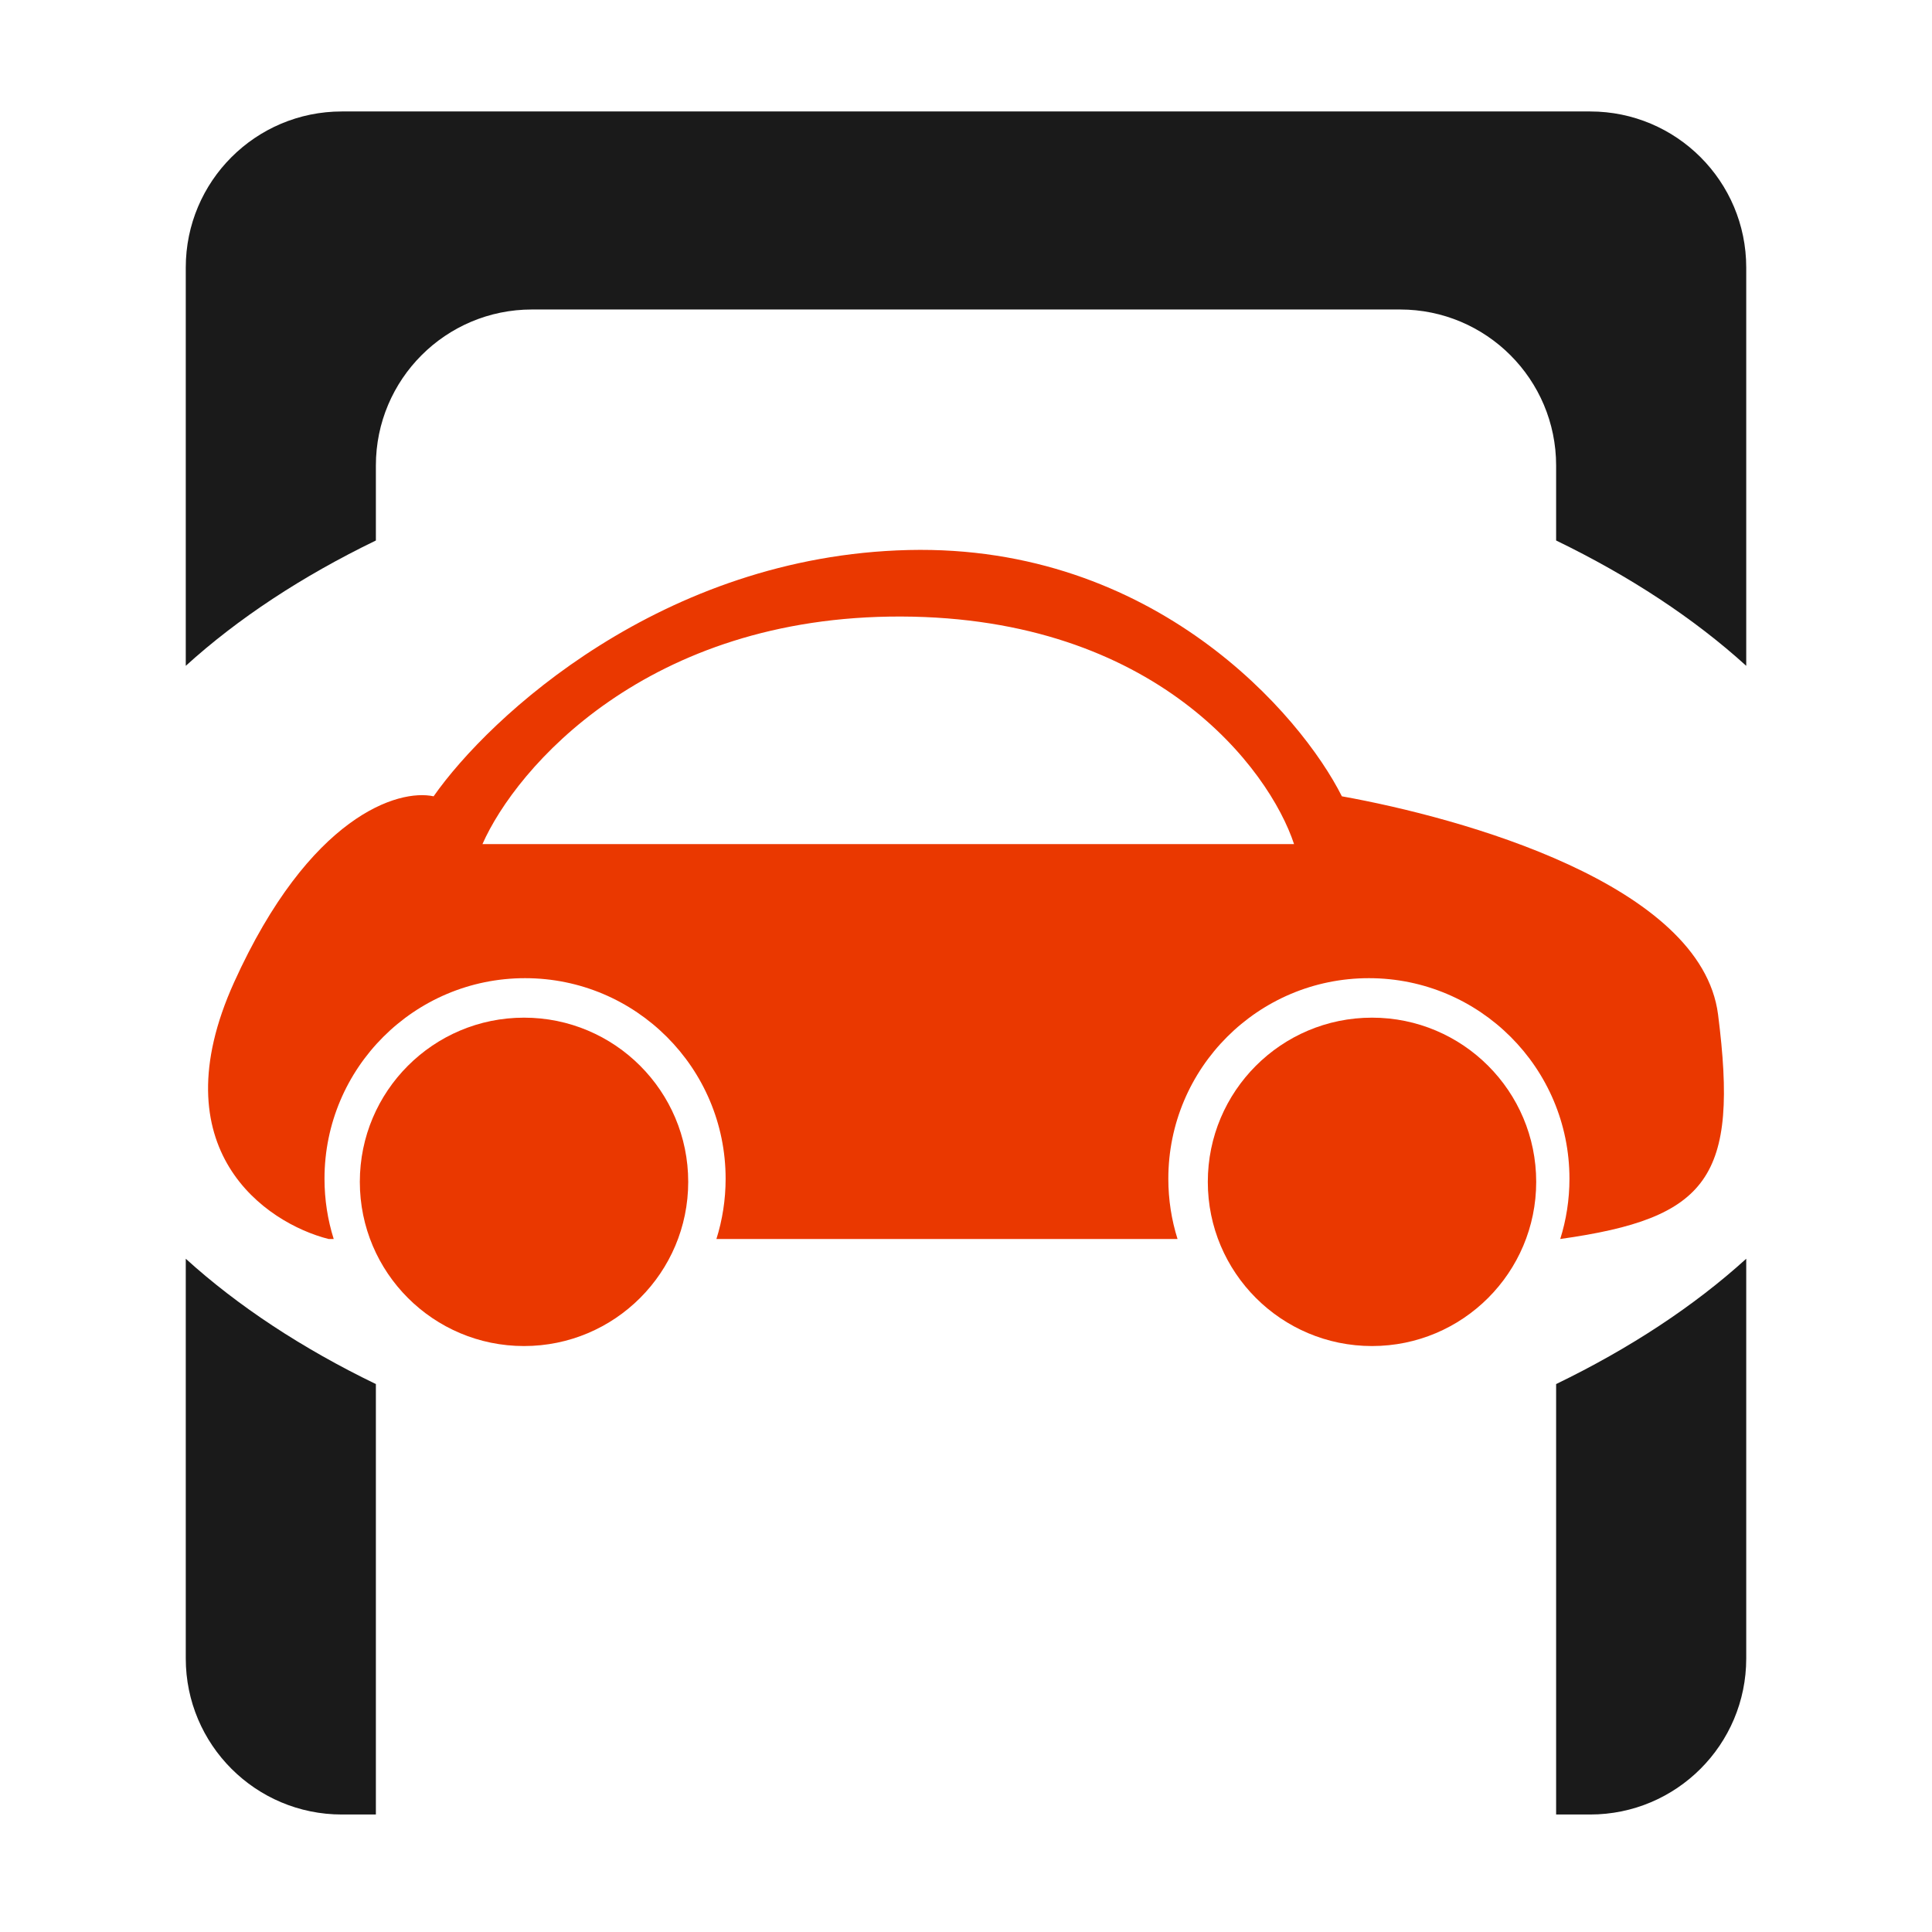 <svg width="260" height="260" viewBox="0 0 260 260" fill="none" xmlns="http://www.w3.org/2000/svg">
<path fill-rule="evenodd" clip-rule="evenodd" d="M25 36C25 24.402 34.402 15 46 15H214C225.598 15 235 24.402 235 36V89.604C227.987 83.235 219.343 77.545 209.416 72.738V62.65C209.416 51.052 200.014 41.65 188.416 41.65H71.584C59.986 41.65 50.584 51.052 50.584 62.65V72.738C40.657 77.545 32.013 83.235 25 89.604V36ZM25 169.396V223.188C25 234.786 34.402 244.188 46 244.188H50.584V186.262C40.657 181.455 32.013 175.765 25 169.396ZM209.416 186.262V244.188H214C225.598 244.188 235 234.786 235 223.188V169.396C227.987 175.765 219.343 181.455 209.416 186.262Z" fill="#1A1A1A"/>
<path fill-rule="evenodd" clip-rule="evenodd" d="M122.265 74.019C89.148 74.803 65.858 96.442 58.353 107.164C53.645 106.139 41.683 109.709 31.502 132.197C21.321 154.685 35.744 164.596 44.228 166.741H44.909C44.103 164.18 43.669 161.456 43.669 158.629C43.669 143.722 55.753 131.638 70.66 131.638C85.567 131.638 97.651 143.722 97.651 158.629C97.651 161.456 97.217 164.18 96.411 166.741H158.468C157.662 164.18 157.228 161.456 157.228 158.629C157.228 143.722 169.312 131.638 184.219 131.638C199.126 131.638 211.21 143.722 211.21 158.629C211.21 161.455 210.776 164.178 209.971 166.738C229.953 163.94 234.005 158.482 231.209 136.533C228.971 118.968 196.665 110.054 180.583 107.164C175.082 96.209 155.382 73.236 122.265 74.019ZM64.926 113.597H174.149C170.793 103.435 155.521 83.082 121.286 82.97C87.05 82.858 69.448 103.342 64.926 113.597Z" fill="#EA3800"/>
<path d="M92.617 159.049C92.617 171.252 82.724 181.145 70.52 181.145C58.316 181.145 48.424 171.252 48.424 159.049C48.424 146.845 58.316 136.952 70.52 136.952C82.724 136.952 92.617 146.845 92.617 159.049Z" fill="#EA3800"/>
<path d="M206.735 159.049C206.735 171.252 196.842 181.145 184.638 181.145C172.435 181.145 162.542 171.252 162.542 159.049C162.542 146.845 172.435 136.952 184.638 136.952C196.842 136.952 206.735 146.845 206.735 159.049Z" fill="#EA3800"/>
</svg>
